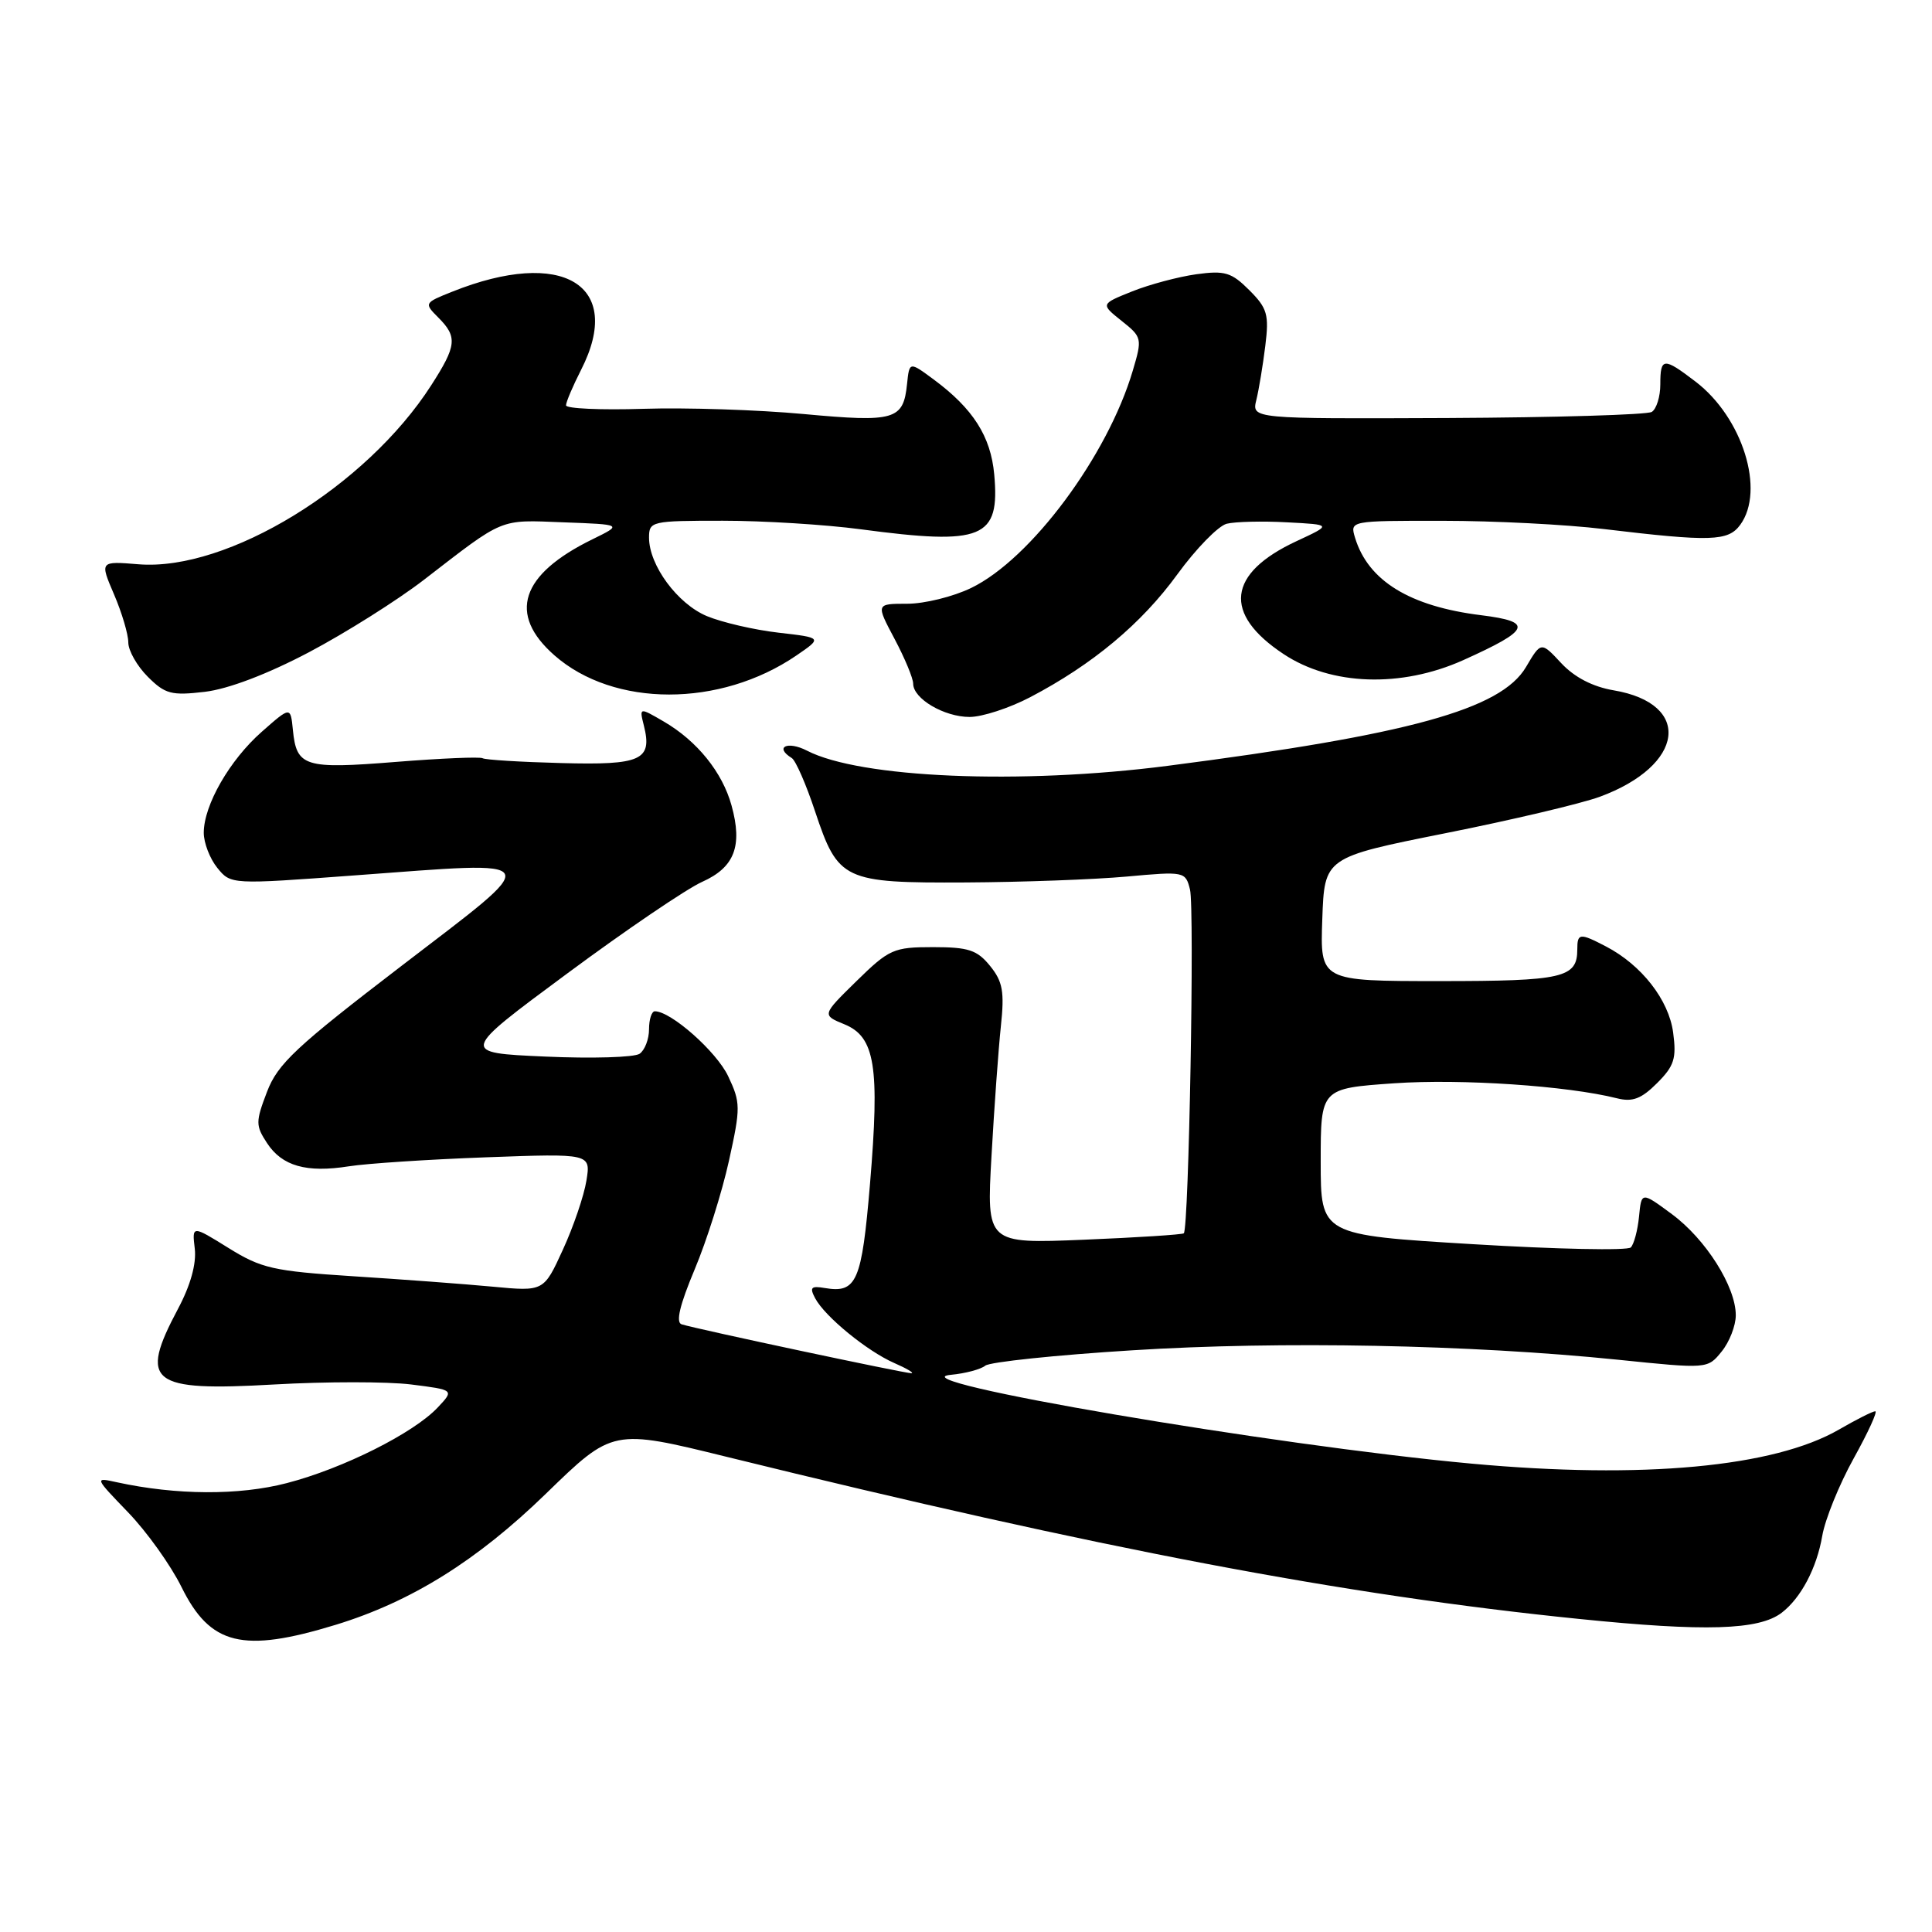 <?xml version="1.0" encoding="UTF-8" standalone="no"?>
<!DOCTYPE svg PUBLIC "-//W3C//DTD SVG 1.1//EN" "http://www.w3.org/Graphics/SVG/1.1/DTD/svg11.dtd" >
<svg xmlns="http://www.w3.org/2000/svg" xmlns:xlink="http://www.w3.org/1999/xlink" version="1.1" viewBox="0 0 256 256">
 <g >
 <path fill="currentColor"
d=" M 44.50 215.29 C 54.51 212.22 63.21 206.79 72.34 197.92 C 81.19 189.32 81.19 189.32 96.34 193.05 C 145.92 205.25 178.04 211.36 209.26 214.52 C 225.94 216.22 233.07 216.00 236.08 213.70 C 238.63 211.75 240.73 207.78 241.46 203.50 C 241.84 201.30 243.71 196.69 245.62 193.25 C 247.53 189.81 248.82 187.00 248.48 187.00 C 248.14 187.00 245.98 188.09 243.68 189.42 C 235.07 194.40 217.67 196.02 195.00 193.94 C 168.71 191.53 118.22 182.92 126.00 182.17 C 127.92 181.99 129.97 181.44 130.55 180.96 C 131.14 180.47 139.91 179.55 150.06 178.92 C 169.66 177.68 194.77 178.17 214.38 180.17 C 226.26 181.39 226.27 181.39 228.13 179.08 C 229.16 177.82 230.00 175.65 230.00 174.28 C 230.00 170.48 226.02 164.19 221.52 160.87 C 217.50 157.90 217.50 157.90 217.18 161.20 C 217.00 163.02 216.51 164.86 216.09 165.29 C 215.66 165.73 206.25 165.53 195.16 164.86 C 175.00 163.64 175.00 163.64 175.00 153.93 C 175.00 144.22 175.00 144.22 184.75 143.54 C 193.65 142.93 207.66 143.87 214.26 145.53 C 216.32 146.05 217.49 145.60 219.57 143.52 C 221.85 141.24 222.16 140.25 221.70 136.81 C 221.12 132.49 217.52 127.87 212.80 125.41 C 209.33 123.60 209.00 123.63 209.00 125.80 C 209.00 129.57 207.13 130.00 190.76 130.00 C 174.92 130.00 174.92 130.00 175.21 121.80 C 175.50 113.61 175.50 113.61 191.50 110.41 C 200.30 108.66 209.51 106.48 211.97 105.58 C 223.24 101.43 224.30 93.24 213.81 91.47 C 211.05 91.00 208.63 89.75 206.88 87.88 C 204.20 85.00 204.20 85.00 202.20 88.39 C 198.89 94.00 186.71 97.35 154.70 101.48 C 135.19 103.99 113.96 103.10 106.94 99.47 C 104.34 98.13 102.56 98.99 104.92 100.45 C 105.43 100.77 106.82 103.94 108.00 107.51 C 111.06 116.68 111.76 117.01 127.97 116.93 C 135.41 116.89 145.00 116.54 149.29 116.15 C 156.95 115.45 157.08 115.48 157.68 117.86 C 158.30 120.31 157.53 162.84 156.86 163.42 C 156.66 163.59 150.70 163.98 143.61 164.27 C 130.72 164.80 130.72 164.80 131.38 153.15 C 131.74 146.74 132.30 139.02 132.62 135.99 C 133.11 131.40 132.87 130.06 131.19 127.99 C 129.48 125.88 128.33 125.50 123.63 125.50 C 118.41 125.50 117.82 125.76 113.49 130.00 C 108.90 134.50 108.90 134.50 111.90 135.73 C 115.96 137.40 116.58 141.32 115.28 156.87 C 114.19 169.84 113.52 171.39 109.29 170.67 C 107.46 170.36 107.25 170.59 108.02 172.04 C 109.32 174.47 114.91 179.04 118.50 180.61 C 120.15 181.33 121.17 181.94 120.77 181.96 C 120.01 182.00 92.40 176.13 90.32 175.48 C 89.52 175.23 90.07 172.92 92.04 168.22 C 93.64 164.42 95.68 157.94 96.59 153.81 C 98.15 146.74 98.14 146.10 96.48 142.59 C 94.93 139.33 88.91 134.00 86.77 134.00 C 86.35 134.00 86.00 135.07 86.00 136.38 C 86.00 137.69 85.44 139.15 84.75 139.63 C 84.06 140.11 78.43 140.28 72.23 140.00 C 60.96 139.50 60.96 139.50 75.15 129.00 C 82.95 123.22 91.00 117.76 93.04 116.85 C 97.33 114.93 98.42 112.10 96.93 106.72 C 95.72 102.33 92.37 98.18 87.96 95.61 C 84.71 93.72 84.71 93.72 85.31 96.12 C 86.47 100.73 85.00 101.40 74.36 101.11 C 68.98 100.97 64.29 100.68 63.95 100.47 C 63.61 100.26 58.42 100.48 52.42 100.96 C 40.35 101.93 39.29 101.60 38.81 96.73 C 38.50 93.60 38.50 93.60 34.69 96.96 C 30.43 100.71 27.00 106.68 27.00 110.35 C 27.00 111.69 27.81 113.78 28.79 114.99 C 30.59 117.21 30.59 117.21 47.04 115.99 C 72.66 114.10 72.27 113.37 53.26 127.94 C 39.21 138.70 36.80 140.95 35.38 144.67 C 33.86 148.65 33.86 149.14 35.38 151.46 C 37.38 154.52 40.61 155.43 46.24 154.54 C 48.58 154.17 56.75 153.63 64.39 153.35 C 78.29 152.84 78.29 152.84 77.70 156.46 C 77.38 158.44 75.98 162.56 74.58 165.60 C 72.05 171.13 72.05 171.13 65.28 170.49 C 61.55 170.14 53.23 169.52 46.80 169.11 C 36.22 168.43 34.63 168.07 30.27 165.36 C 25.44 162.36 25.44 162.36 25.81 165.47 C 26.04 167.46 25.24 170.33 23.58 173.44 C 18.38 183.22 19.87 184.39 36.34 183.45 C 43.18 183.06 51.35 183.06 54.48 183.45 C 60.19 184.17 60.19 184.17 58.01 186.49 C 54.82 189.89 45.45 194.59 38.00 196.52 C 31.67 198.17 23.35 198.12 15.50 196.41 C 12.50 195.75 12.50 195.75 16.98 200.40 C 19.45 202.96 22.62 207.40 24.04 210.27 C 27.86 218.02 32.14 219.07 44.50 215.29 Z  M 136.51 92.38 C 144.79 88.04 151.25 82.64 156.00 76.11 C 158.47 72.71 161.42 69.69 162.54 69.40 C 163.66 69.12 167.26 69.03 170.54 69.21 C 176.50 69.52 176.50 69.52 171.81 71.70 C 162.62 75.97 162.00 81.33 170.10 86.68 C 176.40 90.85 185.66 91.16 193.87 87.48 C 202.81 83.46 203.25 82.39 196.27 81.52 C 186.80 80.35 181.28 76.96 179.55 71.25 C 178.87 69.00 178.87 69.00 191.18 69.01 C 197.96 69.01 207.55 69.50 212.50 70.10 C 226.71 71.80 228.99 71.73 230.59 69.54 C 233.92 64.99 230.90 55.31 224.66 50.56 C 220.42 47.32 220.00 47.35 220.00 50.94 C 220.00 52.56 219.49 54.19 218.87 54.58 C 218.26 54.96 206.08 55.32 191.81 55.39 C 165.86 55.50 165.86 55.50 166.47 53.00 C 166.81 51.62 167.34 48.40 167.66 45.82 C 168.17 41.68 167.93 40.84 165.54 38.45 C 163.18 36.09 162.30 35.82 158.52 36.34 C 156.15 36.67 152.32 37.69 150.02 38.61 C 145.83 40.29 145.83 40.29 148.61 42.51 C 151.33 44.67 151.37 44.84 150.10 49.11 C 146.77 60.39 136.59 74.09 128.68 77.91 C 126.31 79.06 122.50 80.00 120.21 80.00 C 116.06 80.00 116.06 80.00 118.53 84.65 C 119.89 87.21 121.00 89.88 121.00 90.59 C 121.00 92.58 125.10 95.00 128.48 95.00 C 130.15 95.00 133.76 93.82 136.51 92.38 Z  M 40.93 86.43 C 45.78 83.87 52.62 79.56 56.13 76.86 C 66.93 68.52 66.06 68.88 74.64 69.21 C 82.50 69.50 82.50 69.50 78.50 71.46 C 68.97 76.12 67.25 81.38 73.47 86.84 C 81.34 93.75 95.41 93.76 105.52 86.86 C 108.97 84.50 108.97 84.50 103.14 83.83 C 99.93 83.46 95.67 82.47 93.67 81.64 C 89.77 80.01 86.01 74.91 86.00 71.25 C 86.00 69.07 86.30 69.00 95.78 69.00 C 101.15 69.00 109.37 69.51 114.03 70.13 C 130.26 72.29 132.51 71.36 131.74 62.86 C 131.28 57.82 128.94 54.15 123.73 50.29 C 120.50 47.90 120.50 47.90 120.19 50.87 C 119.70 55.66 118.58 55.98 106.47 54.86 C 100.44 54.30 90.89 53.99 85.25 54.17 C 79.61 54.35 75.00 54.14 75.00 53.71 C 75.00 53.28 75.90 51.16 77.00 49.00 C 82.74 37.75 74.55 32.79 59.90 38.66 C 56.21 40.13 56.18 40.18 58.08 42.08 C 60.64 44.64 60.51 45.81 57.14 51.05 C 48.52 64.48 30.14 75.72 18.36 74.77 C 13.22 74.35 13.22 74.35 15.11 78.76 C 16.15 81.18 17.00 84.05 17.00 85.13 C 17.00 86.21 18.16 88.25 19.58 89.67 C 21.88 91.97 22.71 92.19 27.14 91.67 C 30.24 91.30 35.41 89.34 40.93 86.43 Z "/>
</g>
</svg>